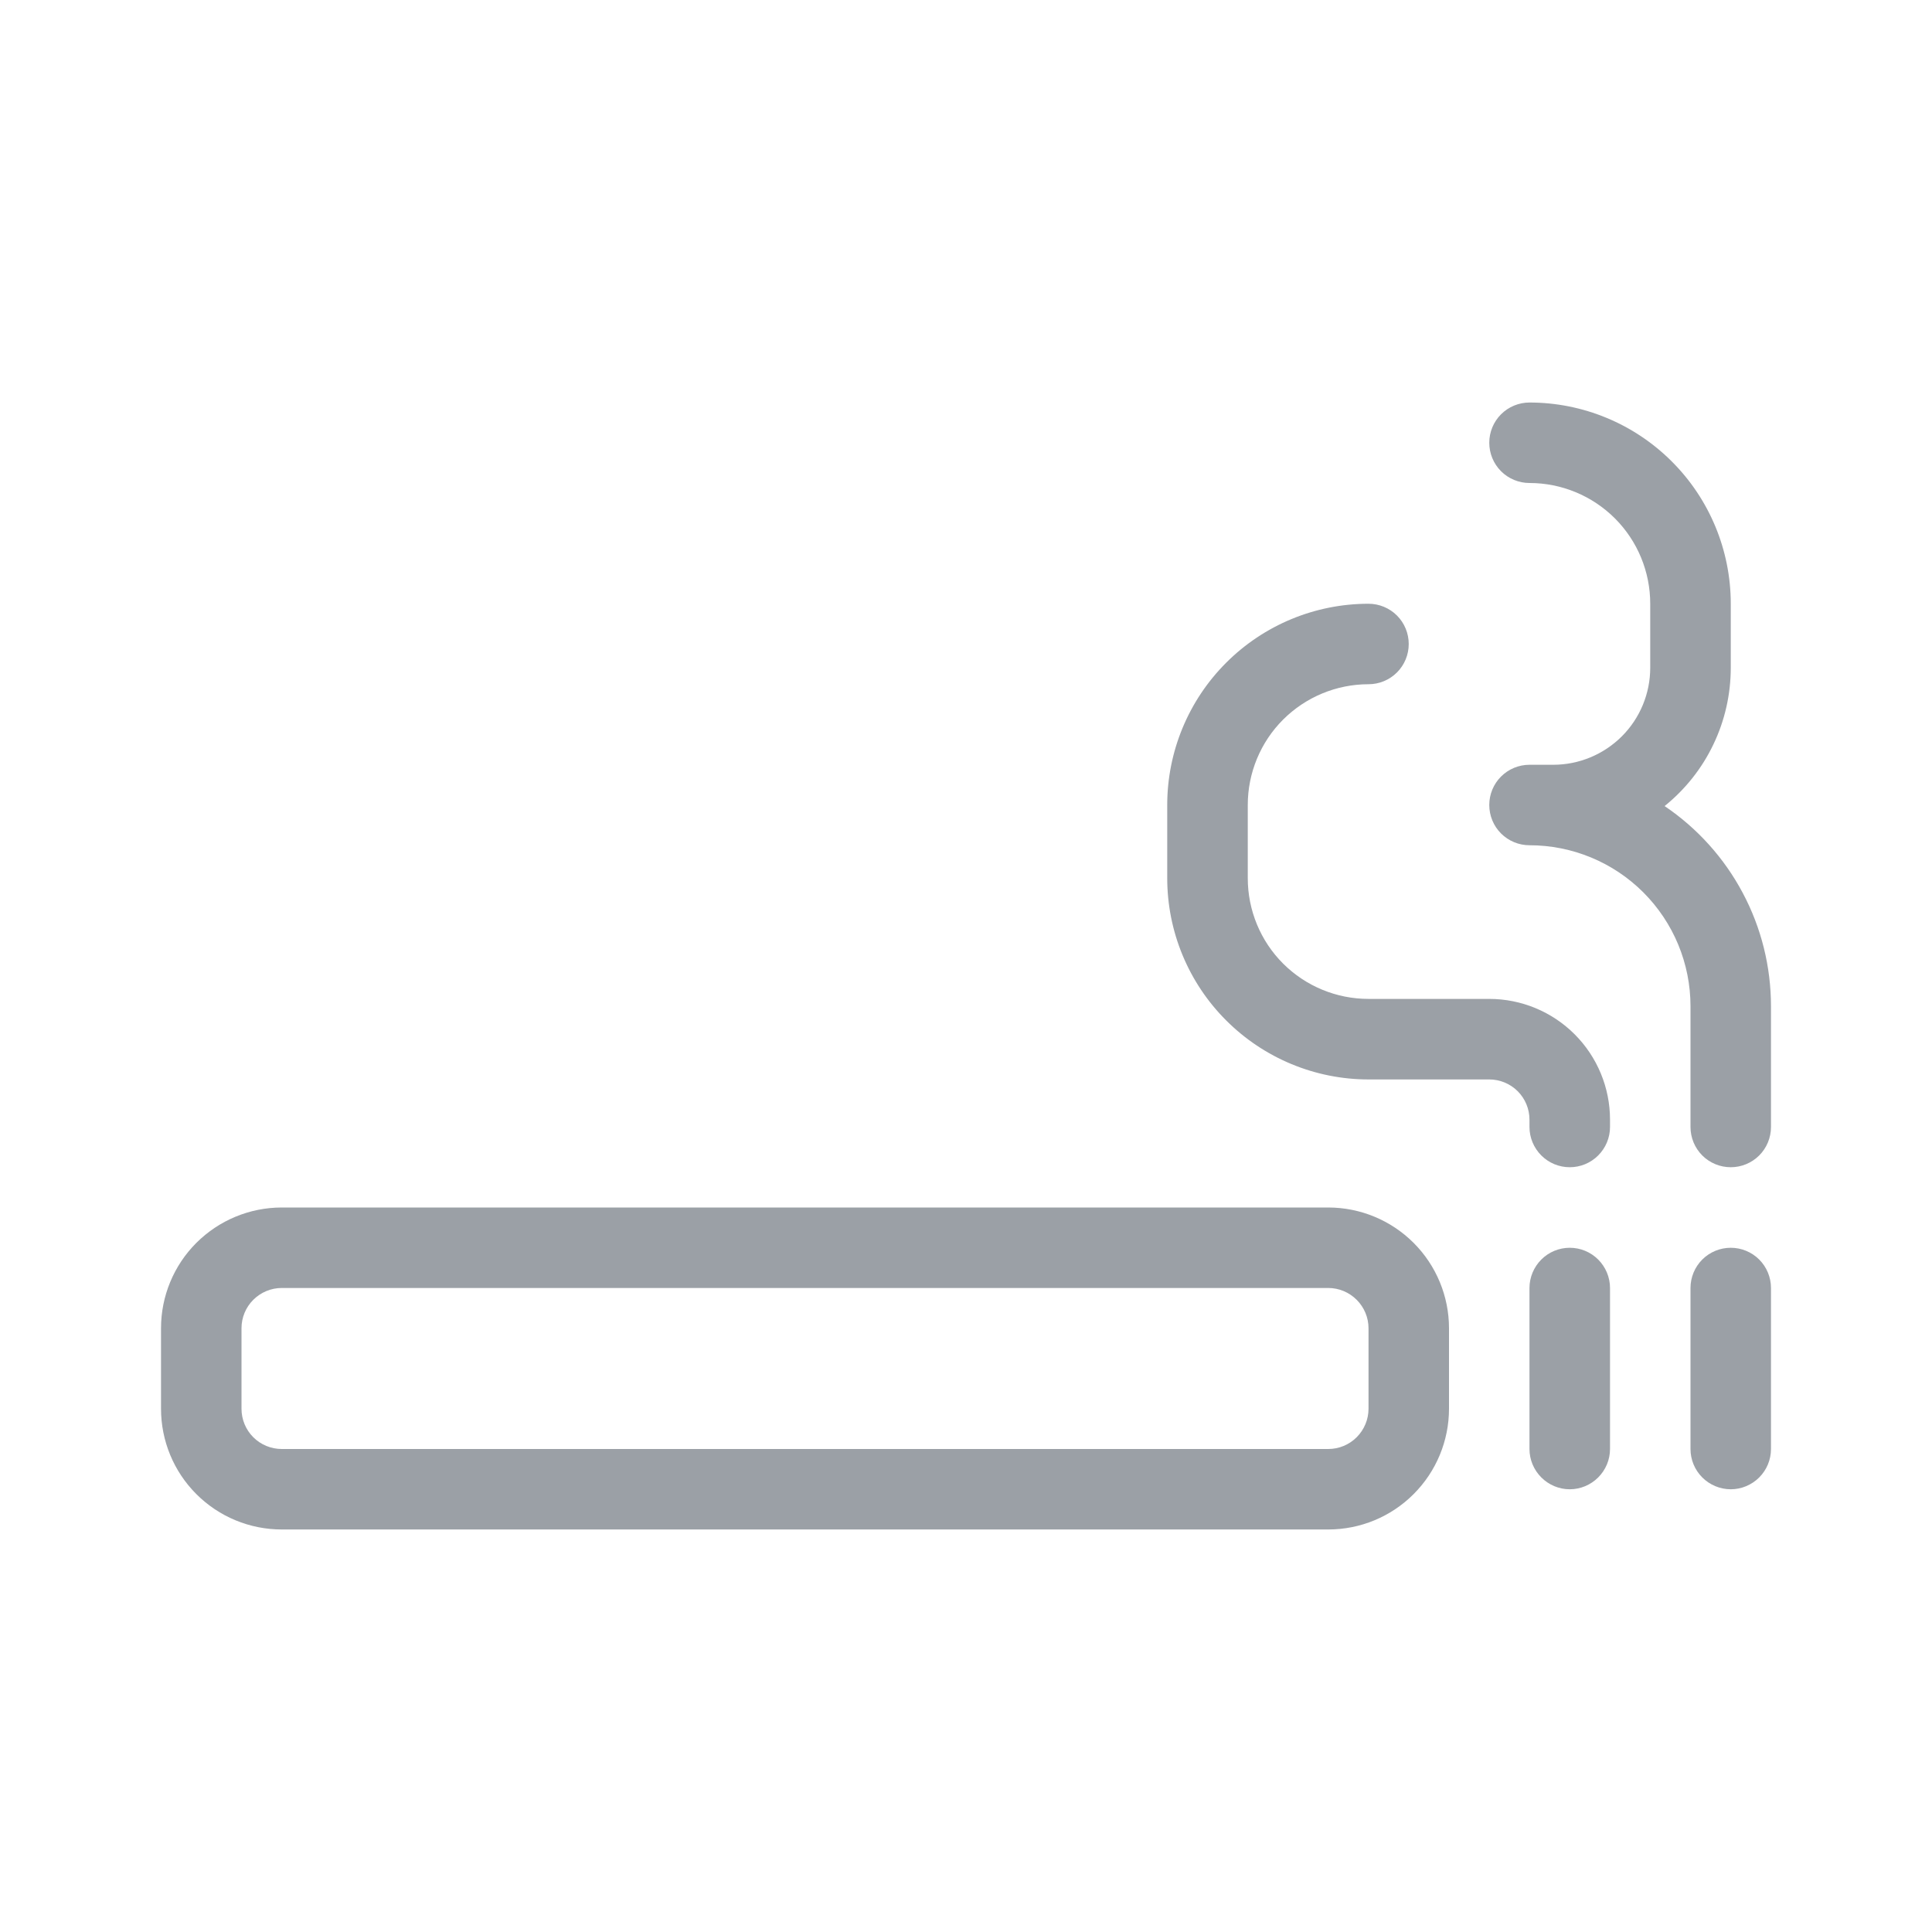 <svg width="32" height="32" viewBox="0 0 32 32" fill="none" xmlns="http://www.w3.org/2000/svg">
<g clip-path="url(#clip0_155_71)">
<path d="M25.333 6.667C25.157 6.667 24.987 6.737 24.862 6.862C24.737 6.987 24.667 7.157 24.667 7.333C24.667 7.51 24.737 7.68 24.862 7.805C24.987 7.93 25.157 8 25.333 8C25.864 8 26.372 8.211 26.748 8.586C27.123 8.961 27.333 9.47 27.333 10V11.06C27.333 11.486 27.164 11.895 26.863 12.196C26.561 12.497 26.153 12.667 25.727 12.667H25.333C25.157 12.667 24.987 12.737 24.862 12.862C24.737 12.987 24.667 13.156 24.667 13.333C24.667 13.51 24.737 13.68 24.862 13.805C24.987 13.93 25.157 14 25.333 14C26.041 14 26.719 14.281 27.219 14.781C27.719 15.281 28 15.959 28 16.667V18.667C28 18.843 28.07 19.013 28.195 19.138C28.32 19.263 28.49 19.333 28.667 19.333C28.843 19.333 29.013 19.263 29.138 19.138C29.263 19.013 29.333 18.843 29.333 18.667V16.667C29.333 16.012 29.173 15.367 28.865 14.789C28.558 14.211 28.113 13.717 27.571 13.351C27.913 13.075 28.19 12.727 28.379 12.33C28.569 11.934 28.667 11.499 28.667 11.06V10C28.667 9.116 28.316 8.268 27.69 7.643C27.065 7.018 26.217 6.667 25.333 6.667Z" fill="#9BA0A6"/>
<path d="M20.667 13.333C20.667 12.803 20.877 12.294 21.252 11.919C21.628 11.544 22.136 11.333 22.667 11.333C22.843 11.333 23.013 11.263 23.138 11.138C23.263 11.013 23.333 10.844 23.333 10.667C23.333 10.49 23.263 10.32 23.138 10.195C23.013 10.07 22.843 10 22.667 10C21.783 10 20.935 10.351 20.31 10.976C19.684 11.601 19.333 12.449 19.333 13.333V14.545C19.333 15.429 19.684 16.277 20.31 16.902C20.935 17.527 21.783 17.879 22.667 17.879H24.667C24.843 17.879 25.013 17.949 25.138 18.074C25.263 18.199 25.333 18.369 25.333 18.545V18.667C25.333 18.843 25.404 19.013 25.529 19.138C25.654 19.263 25.823 19.333 26 19.333C26.177 19.333 26.346 19.263 26.471 19.138C26.596 19.013 26.667 18.843 26.667 18.667V18.545C26.667 18.015 26.456 17.506 26.081 17.131C25.706 16.756 25.197 16.545 24.667 16.545H22.667C22.136 16.545 21.628 16.335 21.252 15.96C20.877 15.585 20.667 15.076 20.667 14.545V13.333Z" fill="#9BA0A6"/>
<path fill-rule="evenodd" clip-rule="evenodd" d="M2.667 22C2.667 21.47 2.877 20.961 3.252 20.586C3.628 20.211 4.136 20 4.667 20H22C22.53 20 23.039 20.211 23.414 20.586C23.789 20.961 24 21.47 24 22V23.333C24 23.864 23.789 24.372 23.414 24.747C23.039 25.123 22.53 25.333 22 25.333H4.667C4.136 25.333 3.628 25.123 3.252 24.747C2.877 24.372 2.667 23.864 2.667 23.333V22ZM4.667 21.333C4.49 21.333 4.32 21.404 4.195 21.529C4.07 21.654 4 21.823 4 22V23.333C4 23.51 4.07 23.68 4.195 23.805C4.32 23.93 4.49 24 4.667 24H22C22.177 24 22.346 23.93 22.471 23.805C22.596 23.68 22.667 23.51 22.667 23.333V22C22.667 21.823 22.596 21.654 22.471 21.529C22.346 21.404 22.177 21.333 22 21.333H4.667Z" fill="#9BA0A6"/>
<path d="M26 20.667C26.177 20.667 26.346 20.737 26.471 20.862C26.596 20.987 26.667 21.157 26.667 21.333V24C26.667 24.177 26.596 24.346 26.471 24.471C26.346 24.596 26.177 24.667 26 24.667C25.823 24.667 25.654 24.596 25.529 24.471C25.404 24.346 25.333 24.177 25.333 24V21.333C25.333 21.157 25.404 20.987 25.529 20.862C25.654 20.737 25.823 20.667 26 20.667ZM28.667 20.667C28.843 20.667 29.013 20.737 29.138 20.862C29.263 20.987 29.333 21.157 29.333 21.333V24C29.333 24.177 29.263 24.346 29.138 24.471C29.013 24.596 28.843 24.667 28.667 24.667C28.49 24.667 28.32 24.596 28.195 24.471C28.07 24.346 28 24.177 28 24V21.333C28 21.157 28.07 20.987 28.195 20.862C28.32 20.737 28.49 20.667 28.667 20.667Z" fill="#9BA0A6"/>
</g>
<defs>
<clipPath id="clip0_155_71">
<rect width="32" height="32" fill="white"/>
</clipPath>
</defs>
</svg>
